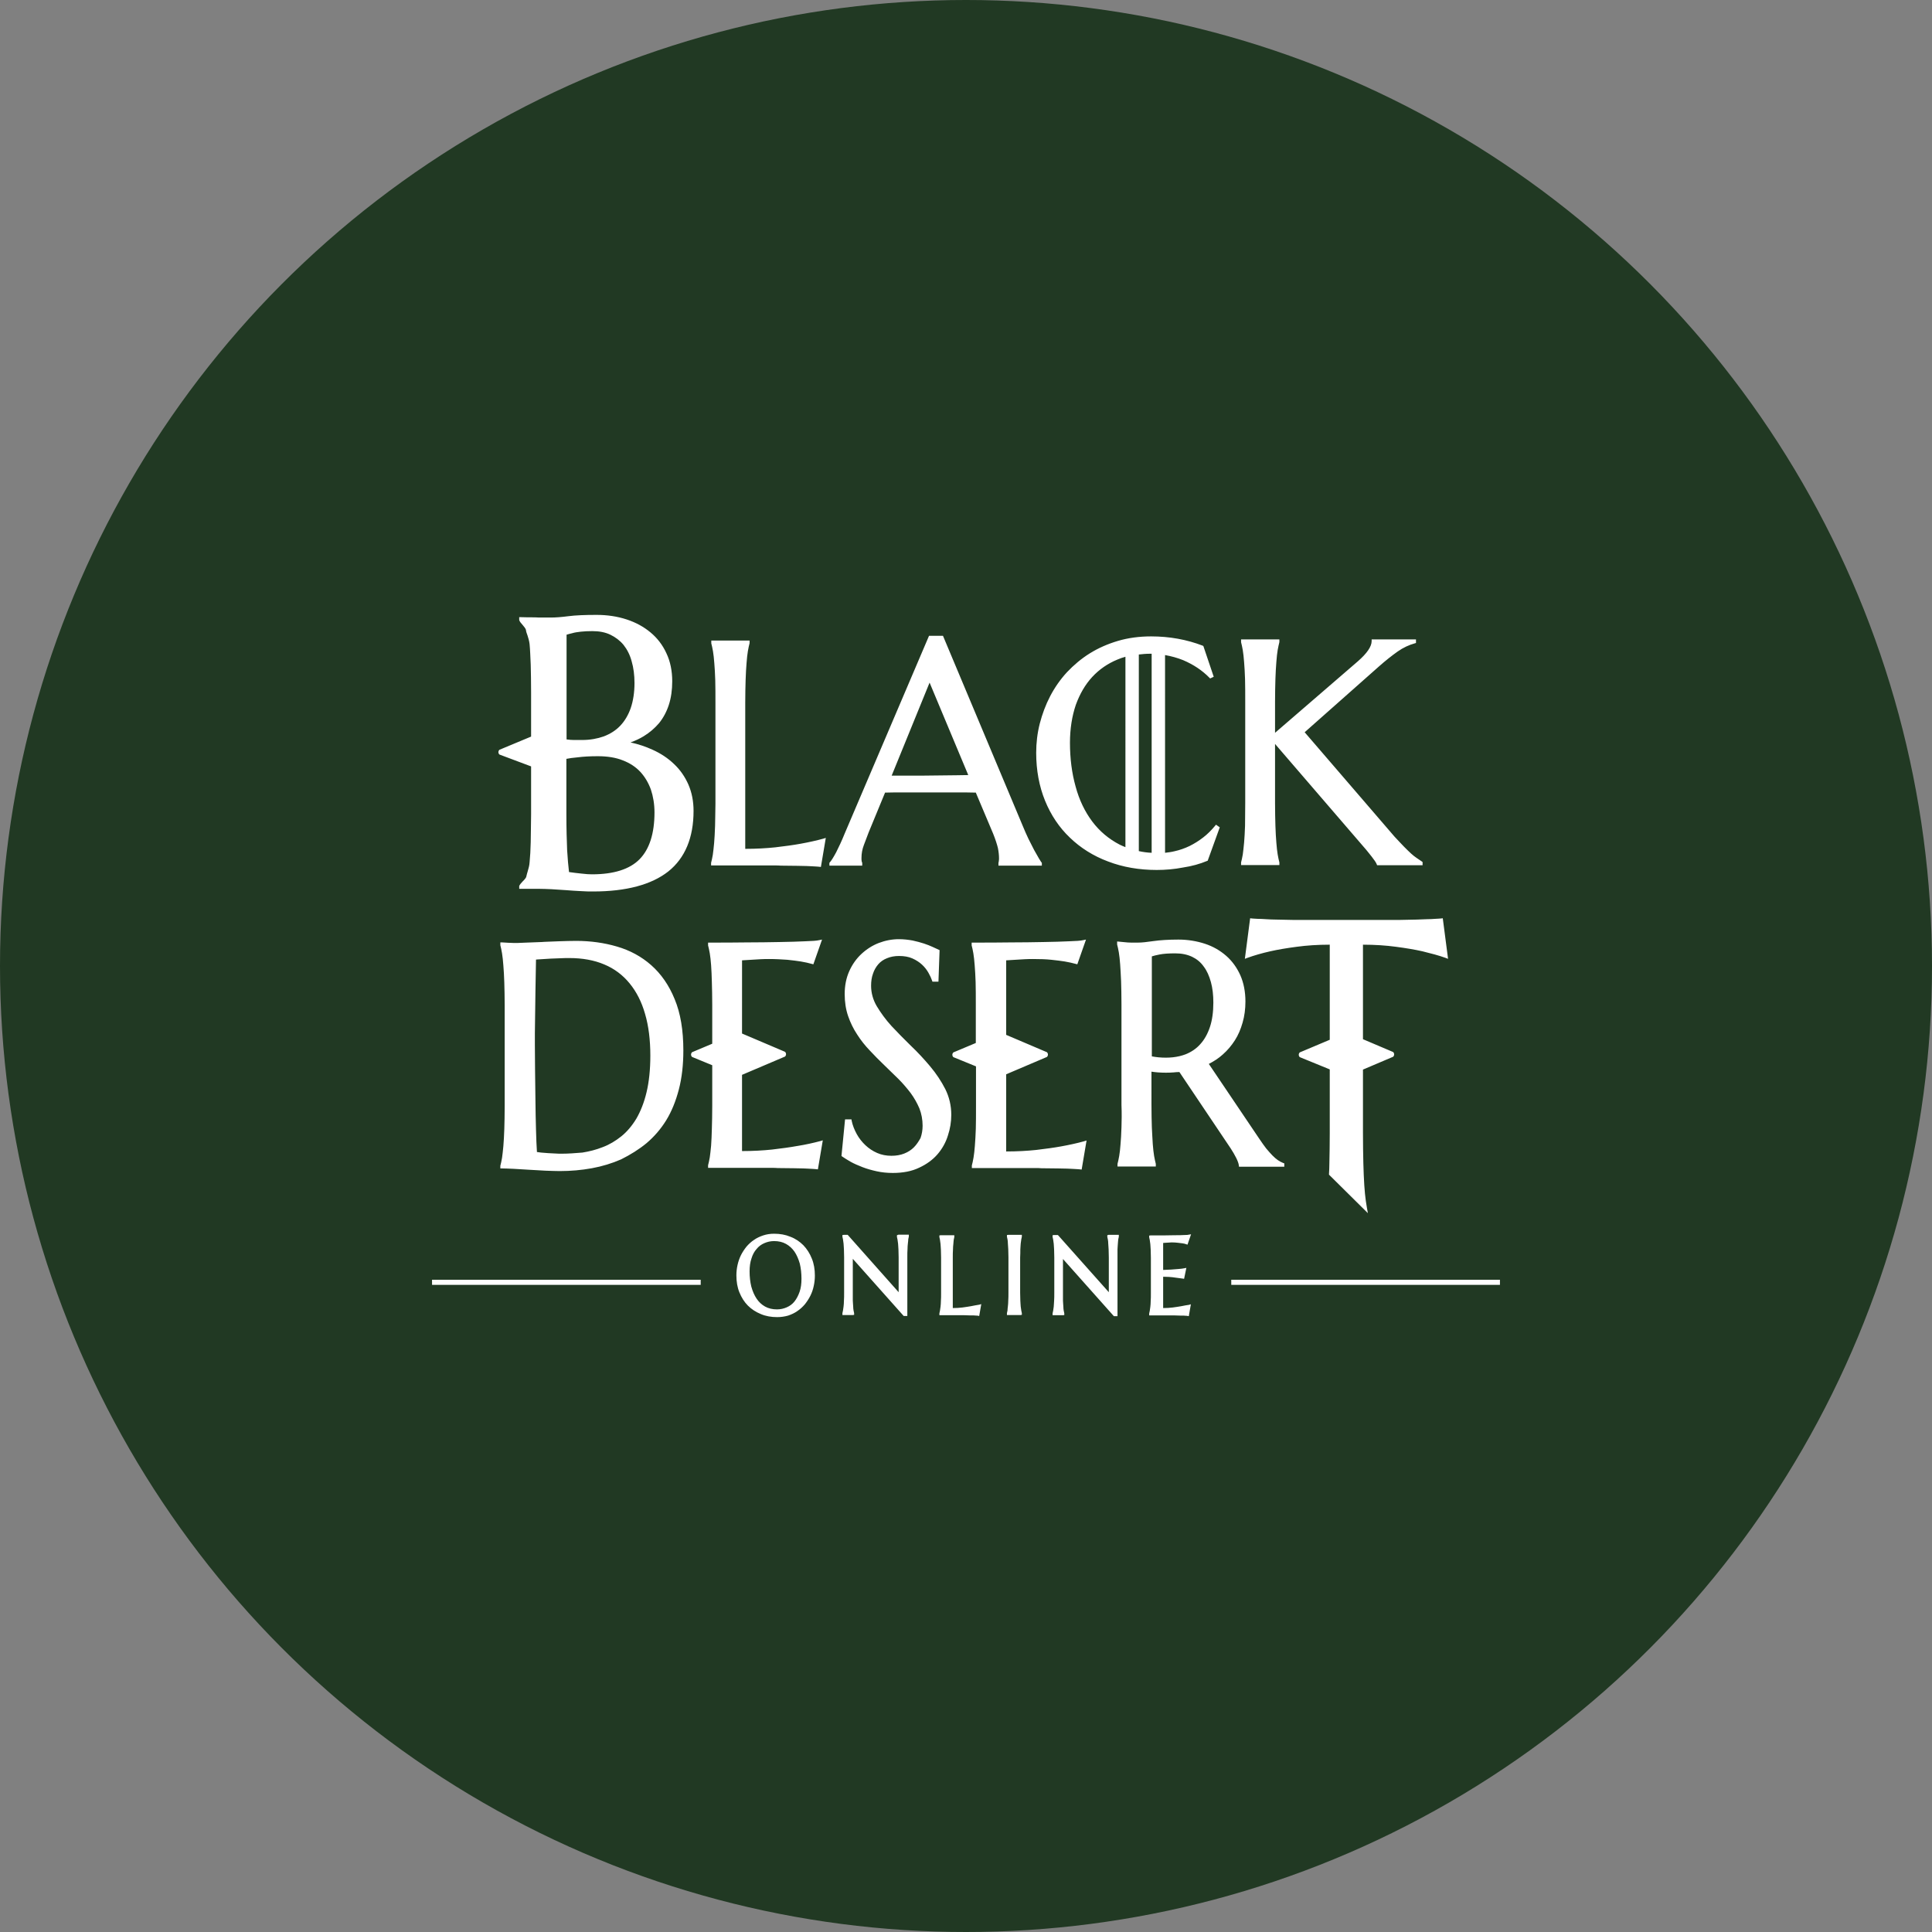 <svg xmlns="http://www.w3.org/2000/svg" viewBox="0 0 1024 1024" style="enable-background:new 0 0 1024 1024" xml:space="preserve">
   <rect x="0" y="0" width="1024" height="1024" fill="#808080" stroke="none"/>
   <circle cx="512" cy="512" r="512" style="fill:#213923"/>
   <path d="M425.8 660c-1.9-1.9-4.2-3.5-6.9-4.5-2.6-1.1-5.5-1.6-8.6-1.6-2.1 0-4 .3-5.8.9-1.8.6-3.5 1.4-4.9 2.4-1.5 1-2.8 2.2-4 3.6-1.1 1.4-2.1 2.9-2.9 4.5-.8 1.6-1.4 3.4-1.8 5.2-.4 1.8-.6 3.6-.6 5.5 0 3.3.5 6.3 1.6 9s2.6 5.1 4.5 7c1.9 1.9 4.2 3.4 6.9 4.5 2.6 1.1 5.5 1.6 8.6 1.6 2.1 0 4-.3 5.8-.8 1.8-.6 3.5-1.4 4.9-2.4 1.5-1 2.8-2.2 4-3.6 1.1-1.4 2.1-2.9 2.9-4.5.8-1.6 1.4-3.3 1.8-5.2.4-1.8.6-3.7.6-5.5 0-3.3-.5-6.3-1.6-9-1.1-2.8-2.6-5.1-4.5-7.1m-1 17.8c0 2.6-.3 4.9-1 6.9s-1.6 3.7-2.7 5.1c-1.1 1.4-2.5 2.4-4.1 3.1-1.6.7-3.3 1.1-5.2 1.1-2.4 0-4.5-.5-6.3-1.5-1.8-1-3.3-2.4-4.5-4.2-1.2-1.8-2.1-3.9-2.8-6.4-.6-2.5-.9-5.2-.9-8 0-2.6.3-4.9 1-6.9.6-2 1.5-3.7 2.7-5 1.1-1.4 2.5-2.4 4.1-3.1 1.6-.7 3.3-1.1 5.2-1.1 2.4 0 4.5.5 6.3 1.5 1.8 1 3.3 2.4 4.5 4.1 1.2 1.8 2.1 3.9 2.8 6.3.6 2.5.9 5.2.9 8.1m50.6-23.1v.9c.1.4.2.9.3 1.4.1.6.2 1.3.3 2.2.1.9.1 1.9.2 3.1 0 1.2.1 2.6.1 4.2v18.4l-27-30.4h-2.1l-.7.1v.9c.1.4.2.9.3 1.4.1.6.2 1.3.3 2.2.1.9.1 1.9.2 3.1 0 1.2.1 2.6.1 4.2v18.7c0 1.6 0 3-.1 4.3 0 1.2-.1 2.2-.2 3.1-.1.9-.2 1.6-.3 2.1-.1.6-.2 1-.3 1.4v1h5.5l.7-.1v-.9c-.1-.4-.2-.8-.3-1.4-.1-.6-.2-1.3-.2-2.2-.1-.9-.1-1.9-.2-3.1v-22.1l26.8 30.1.2.2h1.9v-31.2c0-1.6 0-3 .1-4.2 0-1.2.1-2.2.2-3.1.1-.9.2-1.6.2-2.2.1-.6.2-1 .3-1.4v-1h-5.5l-.8.3zm39.3 37.6c-1.3.2-2.9.5-4.6.7-1.6.2-3.3.3-5.1.3v-26.7c0-1.6 0-3 .1-4.2 0-1.2.1-2.2.2-3.1.1-.9.1-1.6.2-2.2.1-.6.2-1 .3-1.4v-1h-7.2l-.7.1v.9c.1.4.2.9.3 1.4.1.6.2 1.3.3 2.2.1.9.1 1.9.2 3.1 0 1.2.1 2.6.1 4.2v18.7c0 1.6 0 3-.1 4.2 0 1.2-.1 2.2-.2 3.1-.1.9-.2 1.6-.3 2.1-.1.6-.2 1-.3 1.4v1h13.3l3.1.1h1.7l1.5.1c.4 0 .7 0 .9.1l.6.1 1.1-6.3-1 .3c-1.4.2-2.8.5-4.4.8m26.1-30.1c.1-1.2.1-2.2.2-3.1.1-.9.2-1.6.3-2.2.1-.6.2-1 .3-1.4v-1h-7.2l-.7.1v.9c.1.4.2.9.3 1.4.1.6.2 1.3.2 2.2.1.9.1 1.9.2 3.1 0 1.2.1 2.6.1 4.2v18.7c0 1.6 0 3-.1 4.2 0 1.2-.1 2.2-.2 3.1-.1.9-.2 1.6-.2 2.2-.1.6-.2 1-.3 1.4v1h7.2l.7-.1v-.9c-.1-.4-.2-.9-.3-1.4-.1-.6-.2-1.3-.3-2.1-.1-.9-.1-1.9-.2-3.1 0-1.2-.1-2.6-.1-4.2v-18.7c.1-1.6.1-3 .1-4.3m46.1-7.5v.9c.1.4.2.9.3 1.4.1.6.2 1.3.2 2.2.1.9.1 1.9.2 3.1 0 1.2.1 2.6.1 4.2v18.4l-26.8-30.1-.2-.2h-2.1l-.7.1v.9c.1.4.2.9.3 1.4.1.6.2 1.3.3 2.2.1.9.1 1.9.2 3.1 0 1.2.1 2.6.1 4.2v18.7c0 1.6 0 3-.1 4.3-.1 1.2-.1 2.2-.2 3.1-.1.9-.2 1.6-.3 2.1-.1.6-.2 1-.3 1.4v1h5.5l.7-.1v-.9c-.1-.4-.2-.8-.3-1.4-.1-.6-.2-1.3-.2-2.2-.1-.9-.1-1.9-.2-3.1v-22.1l26.8 30.1.2.2h1.9v-35.4c.1-1.2.1-2.2.2-3.1.1-.9.1-1.6.2-2.2.1-.6.2-1 .3-1.4v-1h-5.5l-.6.2zm39.3 37.6c-1.3.2-2.9.5-4.6.7-1.6.2-3.3.3-5.1.3v-16.6c1 0 2 .1 3.1.1 1.3.1 2.5.2 3.6.4 1.3.2 2.6.3 3.8.5l.6.1 1.2-5.8-1 .2c-.9.2-2 .3-3.2.4-1 .1-2.3.2-3.8.3-1.3.1-2.7.1-4.3.2v-14.3l1.3-.1c.6 0 1.1-.1 1.7-.1.6 0 1.1-.1 1.5-.1 1.3 0 2.4.1 3.3.2 1 .1 1.8.2 2.5.3.8.1 1.5.3 2 .5l.6.2 1.9-5.5-1.2.2c-.3.1-1 .2-2.6.2-1.3.1-2.9.1-4.8.1s-3.9.1-6.2.1h-6.7l-.7.1v.9c.1.4.2.9.3 1.4.1.6.2 1.3.3 2.2.1.9.1 1.9.2 3.1 0 1.2.1 2.6.1 4.2v18.7c0 1.6 0 3-.1 4.2 0 1.2-.1 2.2-.2 3.1-.1.9-.2 1.6-.3 2.1-.1.6-.2 1-.3 1.4v1h13.3l3.1.1h1.7l1.4.1c.4 0 .7 0 .9.1l.6.1 1.1-6.3-1 .3c-1 .1-2.4.4-4 .7m-397.2-14h142.4v2.7H229zm423.6 0H795v2.7H652.6zm-309.9-72.4c4-3.4 7.5-7.4 10.4-12.1 2.9-4.7 5.1-10.2 6.7-16.3 1.6-6.1 2.4-13.1 2.4-20.7 0-10.7-1.5-19.8-4.6-27.2-3-7.4-7.2-13.4-12.4-18s-11.3-7.9-18.2-9.9c-6.8-2-14.1-3-21.6-3-2.8 0-5.8.1-9 .2-2.6.1-5.2.2-7.7.3l-1.5.1c-3 .1-5.6.2-7.9.3-2.3.1-3.9.2-4.9.2h-2.2c-.9 0-1.8-.1-2.7-.1-1-.1-2.2-.1-3.4-.2h-.9v1.5c.3 1.1.6 2.5.9 4.3.3 1.7.5 3.9.7 6.4.2 2.5.4 5.6.5 9.1.1 3.5.2 7.6.2 12.2v53.4c0 4.6-.1 8.7-.2 12.1-.1 3.4-.3 6.4-.5 9-.2 2.5-.5 4.6-.7 6.2-.3 1.7-.6 3.1-.9 4.2v1.4h.9c1.4 0 3.4.1 6 .2l8.3.5c2.9.2 5.9.3 8.8.5 3 .1 5.5.2 7.5.2 5.8 0 11.5-.5 17-1.5s10.7-2.6 15.5-4.7c5-2.5 9.5-5.3 13.5-8.6m-45 5.6c-.9 0-2 0-3.2-.1-1.3-.1-2.6-.1-3.9-.2-1.3-.1-2.6-.2-3.8-.3-.8-.1-1.6-.2-2.2-.3-.2-3.2-.4-7.2-.5-11.8-.1-5-.3-10.3-.3-15.7-.1-5.5-.1-10.8-.2-16 0-5.2-.1-9.6-.1-13.3v-6l.2-14.7c0-2.6.1-5.1.1-7.5l.3-17c.8-.1 1.8-.1 3-.2 1.5-.1 3.1-.2 4.8-.3l5.2-.2c1.7-.1 3.3-.1 4.7-.1 6.9 0 13.1 1.1 18.5 3.4 5.3 2.2 9.8 5.6 13.4 10 3.6 4.4 6.4 9.8 8.2 16.2 1.9 6.4 2.8 13.9 2.8 22.1 0 7.4-.7 14-2 19.4-1.3 5.5-3.2 10.2-5.4 14-2.3 3.8-5 7-8 9.4-3 2.4-6.3 4.4-9.8 5.7-3.5 1.4-7.1 2.3-10.8 2.9-3.7.3-7.4.6-11 .6m124.9-4.1c-3.8.7-8.3 1.3-13.4 1.9-4.8.5-10.1.8-15.9.8v-40.4l22.8-9.7c.7-.7.7-1.8 0-2.5l-22.8-9.7V509l4.9-.3c1.6-.1 3.3-.2 5-.3 1.7-.1 3.2-.1 4.4-.1 3.6 0 6.8.2 9.7.4 2.9.3 5.2.6 7.1.9 2.3.4 4.2.8 5.9 1.3l.8.2 4.6-13.1-1.5.3c-1.3.3-3.8.5-7.5.6-3.8.2-8.3.3-13.6.4-5.3.1-11.2.2-17.6.2-6.4.1-12.8.1-19.3.1h-.9v1.5c.3 1.1.6 2.5.9 4.2.3 1.7.5 3.8.7 6.3.2 2.5.3 5.6.4 9 .1 3.4.2 7.5.2 12.1v20.5l-10.7 4.5c-.7.7-.7 1.8 0 2.5l10.7 4.4v21.5c0 4.7-.1 8.8-.2 12.1-.1 3.4-.2 6.4-.4 9-.2 2.5-.5 4.6-.7 6.2-.3 1.7-.6 3.1-.9 4.2v1.4h34.4c.5 0 1.4 0 2.5.1l8.8.1c1.7 0 3.3.1 4.8.1 1.5.1 2.9.1 4.1.2 1.2.1 2.2.1 2.8.2l.8.1 2.6-15.4-1.3.4c-3.8 1-7.8 1.9-12.2 2.6m61.8.7c-1.4 1.4-3.1 2.5-5.1 3.3-2 .8-4.3 1.2-6.8 1.2-2.8 0-5.3-.5-7.6-1.5s-4.4-2.4-6.2-4.1c-1.8-1.7-3.4-3.7-4.6-5.9-1.2-2.2-2.2-4.6-2.7-7.1l-.1-.7h-3.4l-1.9 19.4.4.3c1.2.8 2.7 1.8 4.5 2.8 1.8 1 3.9 1.9 6.2 2.8 2.3.9 4.8 1.6 7.5 2.2 2.7.6 5.6.9 8.6.9 5.4 0 10.1-.9 14-2.8 3.9-1.8 7.2-4.2 9.7-7.1 2.5-2.9 4.4-6.3 5.5-9.9 1.2-3.6 1.8-7.3 1.8-11 0-4.9-1.1-9.5-3.2-13.7-2.1-4.1-4.8-8.2-8-12-3.2-3.8-6.6-7.5-10.3-11-3.6-3.5-7-7-10.2-10.4-3.1-3.4-5.7-7-7.8-10.5-2-3.4-3-7.1-3-10.8 0-2.4.3-4.5 1-6.4.6-1.9 1.6-3.6 2.8-5 1.2-1.4 2.8-2.5 4.6-3.2 1.9-.8 4-1.2 6.4-1.2 2.7 0 5.1.4 7.1 1.3s3.7 2 5.1 3.3c1.4 1.3 2.5 2.7 3.4 4.3s1.5 2.9 1.9 4.1l.2.6h3.2l.6-16.7-3.7-1.7c-1.3-.6-2.8-1.2-4.6-1.8-1.8-.6-3.8-1.1-6-1.6-2.2-.4-4.7-.7-7.3-.7-3.6 0-7.2.7-10.6 2-3.4 1.3-6.5 3.3-9.2 5.8-2.7 2.5-4.9 5.6-6.5 9.2-1.6 3.6-2.4 7.6-2.4 12.1 0 4.2.6 8.1 1.8 11.6 1.2 3.5 2.8 6.8 4.8 9.8 1.9 3 4.2 5.9 6.7 8.5 2.4 2.6 5 5.2 7.6 7.7 2.6 2.5 5.1 5 7.6 7.4 2.4 2.4 4.6 5 6.5 7.5 1.9 2.6 3.4 5.3 4.6 8.1 1.1 2.8 1.7 5.9 1.7 9.2 0 2.3-.4 4.5-1.1 6.5-1 1.8-2.1 3.5-3.5 4.9m110-10.5c-.1 3.6-.3 6.5-.5 8.9-.2 2.5-.4 4.6-.7 6.2-.3 1.7-.6 3.1-.9 4.2v1.4h20.3v-1.4c-.3-1.1-.6-2.6-.9-4.2-.3-1.7-.5-3.8-.7-6.2-.2-2.6-.3-5.6-.5-9-.1-3.4-.2-7.4-.2-12.1V568c1.2.2 2.4.3 3.5.4 2.8.2 5.6.2 8.2 0 1-.1 2-.2 3.1-.2l27.2 40.5c1.1 1.7 2.1 3.4 2.9 5 .8 1.6 1.3 3 1.4 3.9l.1.8h24v-1.8l-.6-.2c-1-.4-1.9-.9-2.8-1.5-.9-.6-1.9-1.5-2.9-2.5s-2.1-2.3-3.3-3.7c-1.1-1.5-2.4-3.2-3.7-5.2l-26.7-39.6c2.7-1.4 5.2-3 7.4-5 2.5-2.2 4.6-4.7 6.4-7.5 1.8-2.8 3.1-5.9 4.1-9.4 1-3.4 1.5-7.2 1.5-11.2 0-5.1-.9-9.8-2.7-13.9-1.8-4-4.3-7.5-7.5-10.3-3.2-2.8-7-5-11.3-6.4-4.3-1.4-9-2.2-14-2.2-5.3 0-9.8.3-13.3.8-3.4.5-6.1.8-8.1.8h-3.7c-1.2 0-2.3-.1-3.2-.2l-4.2-.4v1.6c.3 1.1.6 2.5.9 4.2.3 1.7.5 3.8.7 6.3.2 2.4.3 5.3.5 9 .1 3.4.2 7.4.2 12.2v53.4c.2 4.5.1 8.5 0 11.9m28.5-92.3c3.4 0 6.3.6 8.9 1.8 2.5 1.2 4.6 2.9 6.2 5.2 1.7 2.2 2.9 5 3.8 8.2.9 3.3 1.3 6.9 1.3 10.9 0 4.9-.6 9.3-1.8 12.9-1.2 3.6-2.9 6.7-5.1 9.1-2.1 2.4-4.8 4.2-7.8 5.4-4.2 1.6-9 2.1-14.4 1.6-1.2-.1-2.3-.3-3.5-.5v-53c1-.3 2.4-.7 4.1-1 2-.4 4.8-.6 8.3-.6m141.8-18.6-.8.1c-.7.1-1.7.1-3.1.2-1.4.1-2.9.2-4.6.2-1.7.1-3.5.1-5.3.2l-9.8.2h-54.9l-9.8-.2c-1.9 0-3.6-.1-5.3-.2-1.7-.1-3.2-.2-4.6-.2-1.4-.1-2.4-.1-3.1-.2l-.8-.1-2.8 21.5 1.3-.5c3.6-1.3 7.7-2.5 12.2-3.5 4-.9 8.7-1.7 14.1-2.4 5.2-.7 11-1.1 17.4-1.1v50.4l-15.9 6.7c-.7.7-.7 1.8 0 2.5l15.9 6.5v33.8c0 6-.1 11.3-.2 16 0 2-.1 3.9-.2 5.6v.4L725 643l-.5-2.8c-.2-1.1-.4-2.4-.6-3.8-.3-2.2-.6-5-.8-8.2-.2-3.4-.4-7.4-.5-11.7-.1-4.6-.2-9.9-.2-15.9v-33.7l16-6.8c.7-.7.7-1.8 0-2.5l-16-6.8v-50.1c6.4 0 12.2.4 17.4 1.1 5.4.7 10.1 1.5 14.1 2.4 4.5 1.1 8.7 2.2 12.3 3.5l1.3.5-2.8-21.5zm-247.4 78.5v21c0 4.7 0 8.8-.1 12.1-.1 3.3-.3 6.3-.5 9-.2 2.4-.4 4.5-.7 6.2-.3 1.8-.6 3.1-.9 4.2v1.4h34.4c.5 0 1.4 0 2.5.1l8.8.1c1.7 0 3.3.1 4.8.1 1.5.1 2.9.1 4.1.2 1.2.1 2.1.1 2.8.2l.8.1 2.6-15.4-1.3.4c-3.6 1-7.7 1.9-12.1 2.7-3.8.7-8.3 1.3-13.3 1.9-4.8.5-10.1.8-15.9.8v-40.9l21.6-9.2c.7-.7.7-1.8 0-2.5l-21.6-9.2V509l4.9-.3c1.6-.1 3.3-.2 5-.3 1.7-.1 3.2-.1 4.4-.1 3.6 0 6.8.1 9.6.4 2.9.3 5.2.6 7.1.9 2.2.4 4.2.8 5.9 1.3l.8.2 4.6-13.1-1.5.3c-1.3.3-3.8.5-7.5.6-3.7.2-8.3.3-13.6.4-5.3.1-11.2.2-17.6.2-6.4.1-12.8.1-19.3.1H515v1.5c.3 1.1.6 2.4.9 4.2.3 1.7.5 3.8.7 6.3.2 2.6.4 5.6.5 9 .1 3.4.1 7.5.1 12.2v20l-11.9 5c-.7.7-.7 1.8 0 2.5l12 4.9zm-236-119c-.1 4.2-.3 7.8-.6 10.8-.1 1.8-.6 3.4-1 4.8-.3.9-.5 1.8-.7 2.6-.1.9-1.1 1.9-2 2.8-.8.9-1.5 1.6-1.8 2.4v1.5h10.6c1.9 0 4.1.1 6.5.2 2.5.2 5.1.3 7.7.5 2.6.2 5.2.4 7.7.5 2.6.2 4.8.2 6.7.2 17.5 0 30.9-3.6 39.8-10.6 8.9-7.1 13.4-17.9 13.4-32.1 0-5.1-.9-9.7-2.7-13.9-1.8-4.1-4.3-7.8-7.6-10.9-3.2-3.1-7.1-5.7-11.6-7.7-3.5-1.6-7.4-2.9-11.5-3.8 2.5-.9 4.9-2 7-3.3 3.1-1.9 5.8-4.2 8.1-6.9 2.2-2.7 4-6 5.2-9.7 1.2-3.7 1.8-7.9 1.8-12.5 0-5.5-1-10.5-3.1-14.9-2-4.4-4.9-8.1-8.4-11-3.6-3-7.8-5.3-12.7-6.9-4.9-1.6-10.2-2.4-15.9-2.4-6.1 0-11.2.2-15 .7-3.8.5-6.9.7-9.1.7h-4.6c-1.5 0-2.8 0-4-.1-1.4 0-6.2 0-7.4-.1h-.9v1.5c.2.8.9 1.6 1.7 2.5.8 1 1.8 2 1.9 3 .1.9.5 1.8.8 2.7.4 1.3.9 2.8 1.1 4.6.3 3 .4 6.7.6 10.9.1 4.1.2 9 .2 14.7v23.4l-16.8 7c-.7.7-.7 1.8 0 2.5l16.8 6.3v25.3c-.1 5.7-.1 10.6-.2 14.7m26.5-111.4c1.8-.2 3.8-.3 6.2-.3 3.6 0 6.8.6 9.5 1.9 2.7 1.3 5.1 3.1 7 5.4 1.9 2.4 3.4 5.3 4.3 8.7 1 3.4 1.5 7.3 1.5 11.5 0 5-.7 9.5-2 13.3-1.3 3.7-3.2 6.9-5.6 9.4-2.4 2.5-5.3 4.3-8.7 5.6-3.4 1.2-7.2 1.9-11.4 1.9h-4.4c-1.1 0-2.5-.1-3.9-.3v-55.5c.8-.3 1.9-.5 3-.8 1.3-.4 2.8-.6 4.5-.8m9.1 66c5 0 9.5.7 13.2 2.2 3.7 1.4 6.9 3.5 9.3 6.1 2.4 2.6 4.3 5.8 5.6 9.4 1.2 3.6 1.9 7.7 1.9 12.1 0 11.2-2.7 19.5-7.9 24.8-5.2 5.3-13.7 8-25.2 8-1.4 0-3.3-.1-5.7-.4-2.2-.2-4.3-.5-6.5-.8-.4-3.1-.7-7-1-11.6-.2-5-.4-11.4-.4-19.1v-29.3c1.5-.3 3.5-.6 5.9-.8 3.1-.4 6.6-.6 10.8-.6m62.1 37.1c-.1 3.5-.3 6.5-.5 9s-.5 4.6-.7 6.2c-.3 1.7-.6 3.1-.9 4.2v1.4h34.4c.5 0 1.4 0 2.5.1l8.8.1c1.7 0 3.3.1 4.8.1 1.5.1 2.9.1 4.1.2 1.2.1 2.1.1 2.8.2l.8.1 2.6-15.4-1.3.4c-3.6 1-7.7 1.9-12.1 2.7-3.8.7-8.3 1.3-13.4 1.9-4.8.5-10.1.8-15.9.8v-77.4c0-4.6.1-8.7.2-12.1.1-3.5.3-6.5.5-9s.4-4.6.7-6.3c.3-1.7.6-3.1.9-4.2v-1.4H377v1.5c.3 1.1.6 2.5.9 4.2.3 1.7.5 3.8.7 6.3.2 2.5.4 5.5.5 9 .1 3.5.1 7.6.1 12.1V426c-.1 4.4-.1 8.5-.2 11.9m78 19.4-.1-.2s-.1-.1-.2-.7c-.1-.4-.1-.9-.1-1.6 0-2.4.4-4.7 1.3-7 .9-2.4 1.7-4.6 2.5-6.6l8.7-21.1c2.9-.1 6.1-.1 9.7-.1h27.4c4.5 0 8.2 0 11 .1l9.2 21.8c1.2 3 2 5.5 2.5 7.5.4 2 .6 3.8.6 5.5 0 .4 0 .9-.1 1.4-.1.6-.1.9-.2 1v1.5h23v-1.5l-.2-.2c-.2-.2-.5-.8-1.4-2.2-.7-1.2-1.5-2.6-2.5-4.4-.9-1.7-1.9-3.7-3-5.9-1-2.2-2.1-4.5-3-6.8L499.8 337h-7.4l-44.7 104.8c-1.6 4-3.2 7.3-4.5 9.9-1.4 2.6-2.5 4.4-3.4 5.4l-.2.2v1.5H457v-1.5zm15.6-46.2 20.1-49.3 20.5 49c-1.9 0-4 .1-6.3.1l-18 .2h-16.3zm167.2 45.2.3-.1 6.4-17.7-2-1.4-.5.6c-1.9 2.3-4 4.4-6.2 6.1-2.3 1.8-4.7 3.3-7.3 4.6-2.5 1.2-5.3 2.2-8.1 2.8-1.6.4-3.3.6-4.9.8V347.2c3.4.6 6.6 1.5 9.6 2.7 5.4 2.3 10.1 5.4 13.9 9.3l.4.4 1.9-.9-5.5-16.3-.4-.2c-8.3-3.2-17.5-4.9-27.3-4.9-6.3 0-12.2.8-17.6 2.4-5.4 1.6-10.4 3.8-14.9 6.6s-8.5 6.2-12.1 10c-3.5 3.8-6.5 8.1-8.9 12.7-2.4 4.6-4.2 9.5-5.5 14.5-1.3 5.1-1.9 10.3-1.9 15.5 0 9.3 1.6 17.8 4.7 25.4 3.1 7.6 7.5 14.2 13.2 19.6 5.6 5.4 12.4 9.7 20.2 12.6 7.8 3 16.5 4.5 25.8 4.5 4.6 0 9.3-.4 13.9-1.3 4.7-.7 9-1.9 12.8-3.5m-46.3-8.6c-5.8-3-10.7-7.1-14.6-12.3-3.9-5.2-6.9-11.4-8.8-18.5-2-7.1-3-14.9-3-23.2 0-7.5 1.1-14.2 3.1-20.1 2.1-5.8 5-10.8 8.7-14.8 3.7-4 8.2-7.1 13.3-9.2 1.4-.6 2.8-1.1 4.3-1.5V449c-1-.4-2-.8-3-1.3m16.9 4.3c-2.3-.1-4.6-.4-6.8-.9V346.9c1.9-.2 3.7-.4 5.7-.4h1.1V452zm140.4 2.7c-.9-.6-1.9-1.4-2.9-2.3-1.1-1-2.3-2.2-3.7-3.6-1.4-1.4-3.1-3.3-5.1-5.4l-47.6-55.3 39.4-34.9c3.5-3.1 6.8-5.7 9.9-7.9 3-2.1 6.1-3.5 9-4.3l.7-.2v-1.9H727v.9c0 2.9-2.5 6.5-7.3 10.7l-43.9 37.9V372c0-4.6.1-8.6.2-12.2.1-3.4.3-6.4.5-9 .2-2.5.4-4.6.7-6.3.3-1.6.6-3 .9-4.2v-1.4h-20.3v1.5c.3 1.1.6 2.5.9 4.2.3 1.7.5 3.8.7 6.3.2 2.5.4 5.6.5 9 .1 3.5.1 7.6.1 12.2v53.4c0 4.6-.1 8.7-.1 12.2-.1 3.4-.3 6.4-.5 8.9s-.5 4.6-.7 6.3c-.3 1.7-.6 3.1-.9 4.2v1.4h20.3v-1.4c-.3-1.1-.6-2.5-.9-4.2-.3-1.7-.5-3.8-.7-6.2-.2-2.5-.4-5.5-.5-8.9-.1-3.5-.2-7.6-.2-12.2v-31.3l47.1 54.7c.7.8 1.4 1.6 2.1 2.5.7.9 1.4 1.7 2 2.5.6.8 1.2 1.6 1.7 2.3.5.7.8 1.3 1 1.8l.2.5H754v-1.7l-.4-.3c-1-.7-1.9-1.3-2.8-1.9" style="fill:#fff"/>
</svg>
